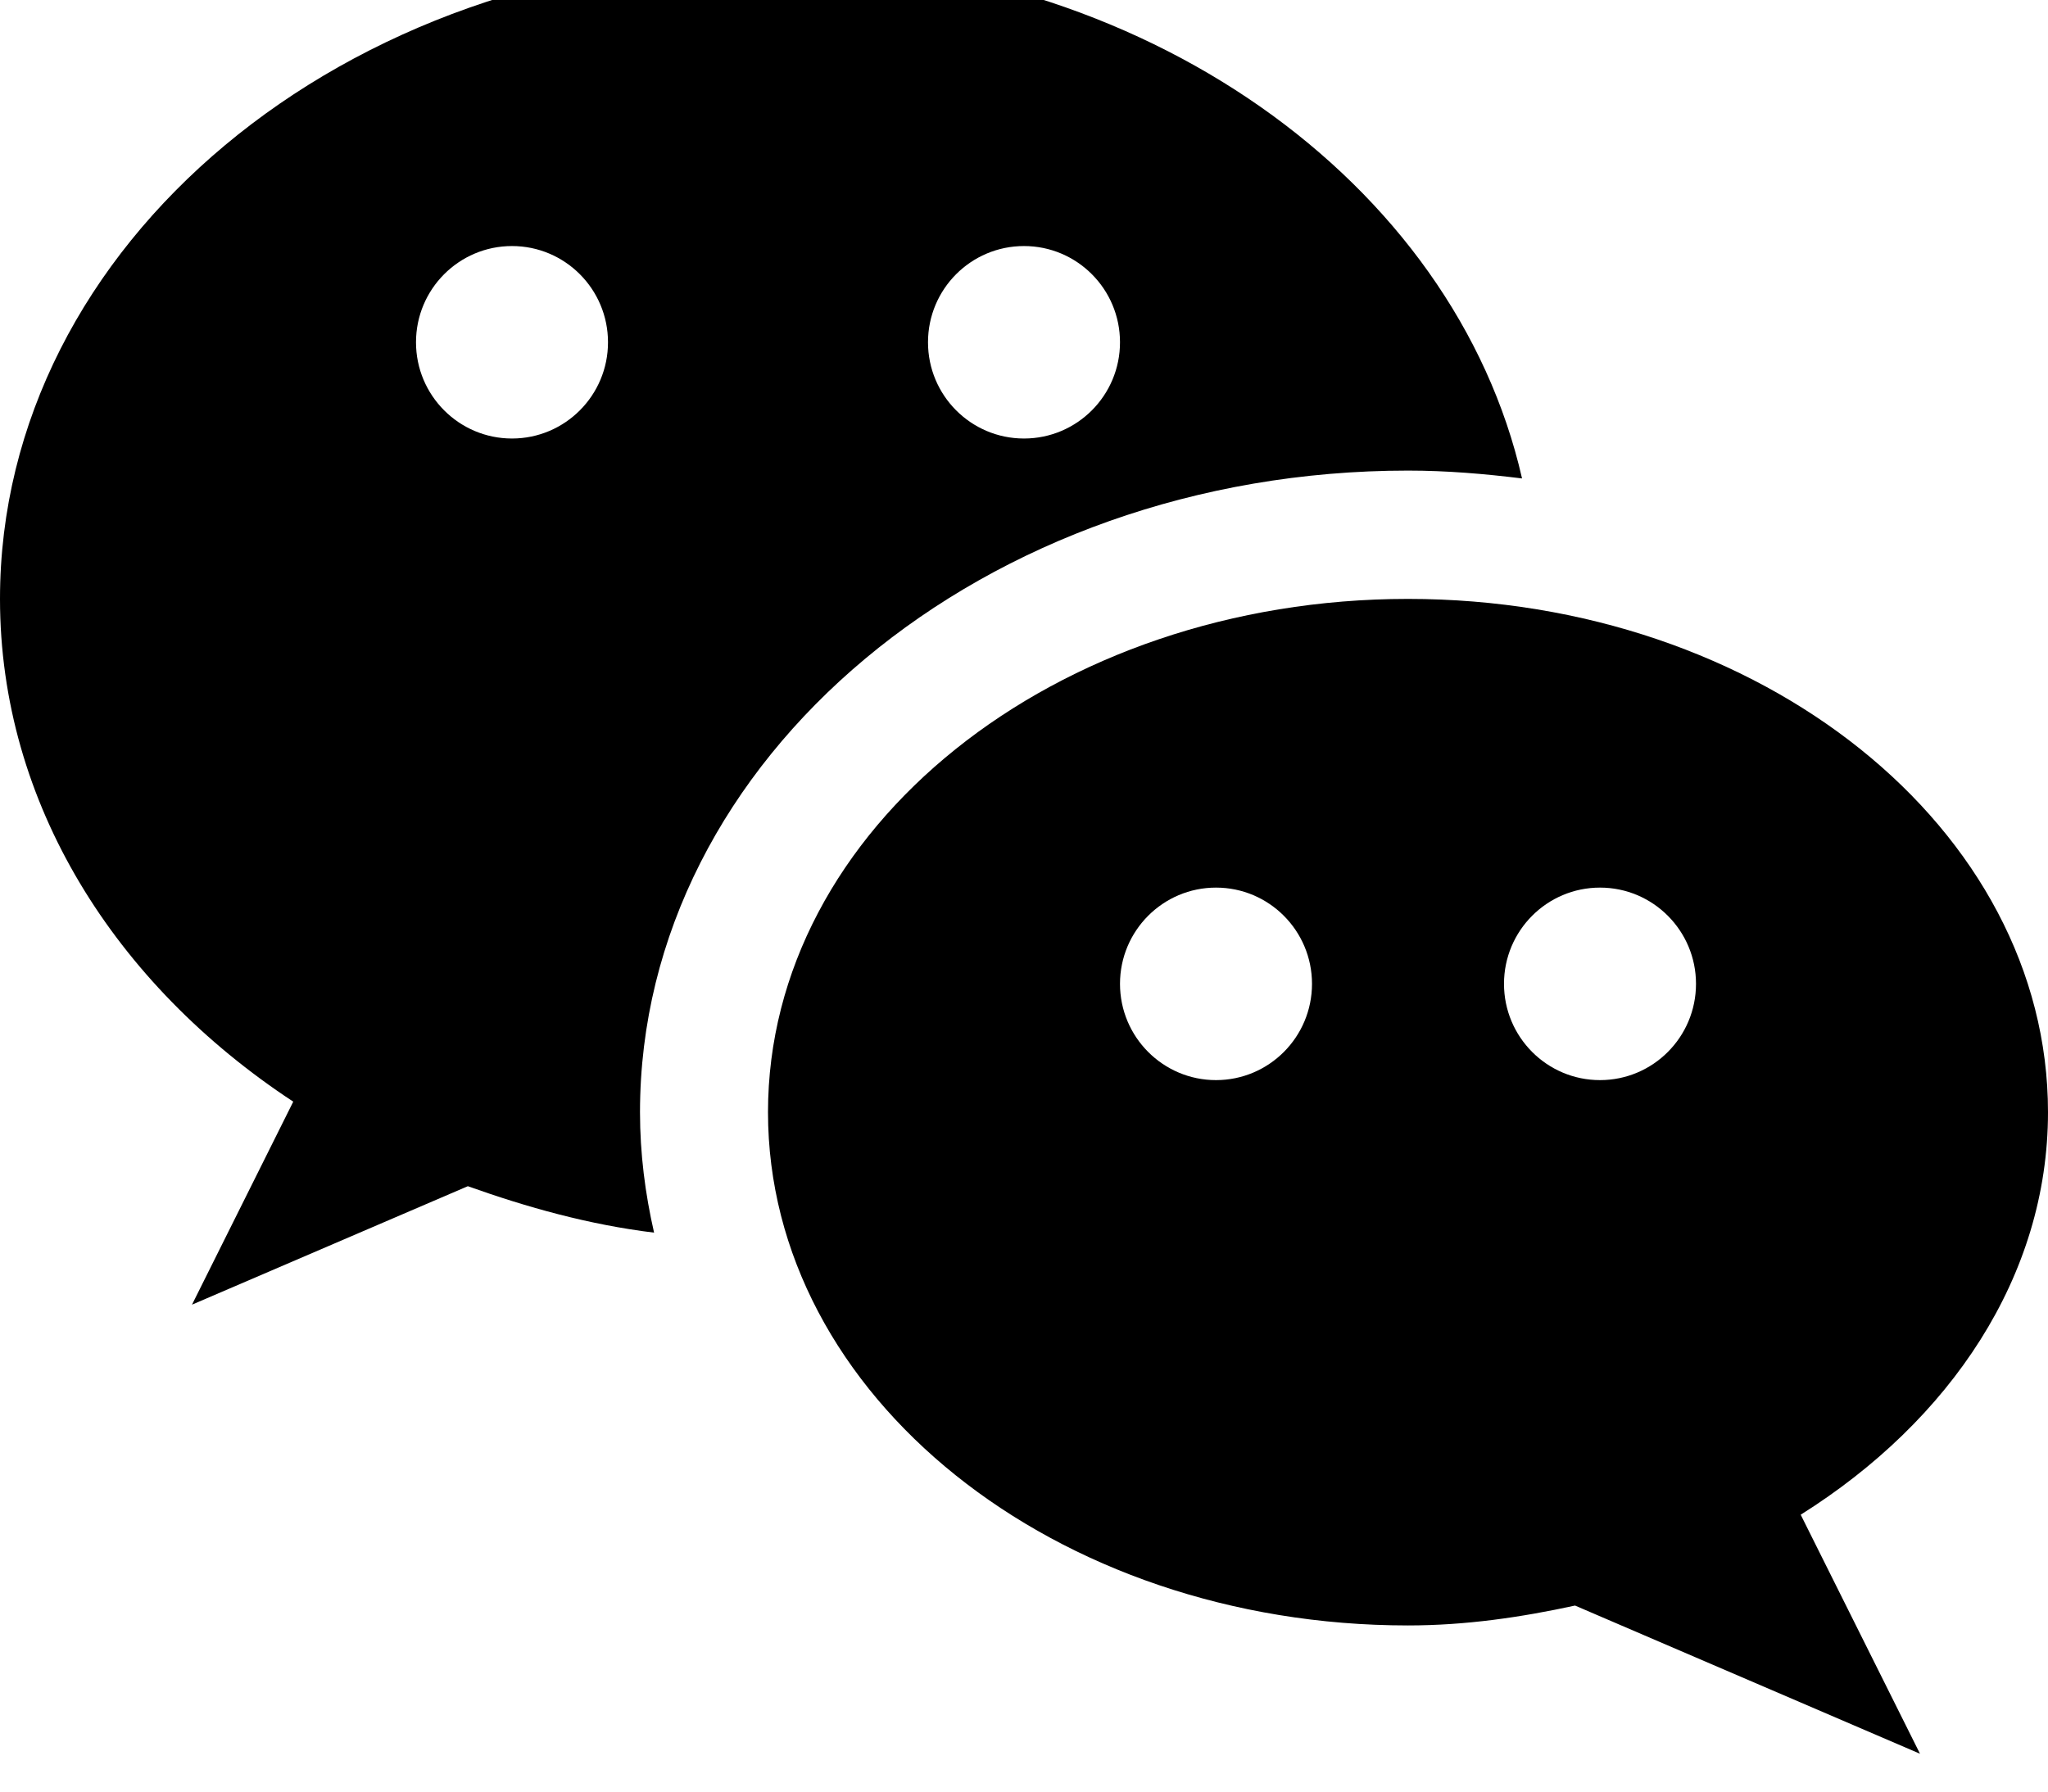 <svg width="48" height="42" viewBox="0 0 48 42" fill="none" xmlns="http://www.w3.org/2000/svg" xmlns:xlink="http://www.w3.org/1999/xlink">
<path d="M33,11.032C33.909,11.032 34.797,11.108 35.673,11.216C34.089,4.261 26.784,-1 18,-1C8.058,-1 0,5.735 0,14.04C0,18.829 2.694,23.077 6.873,25.826L4.5,30.585L10.965,27.808C12.351,28.302 13.791,28.708 15.33,28.897C15.12,27.98 15,27.039 15,26.073C15,17.779 23.073,11.032 33,11.032ZM24,5.768C25.243,5.768 26.25,6.778 26.25,8.024C26.25,9.27 25.243,10.28 24,10.28C22.757,10.28 21.75,9.27 21.75,8.024C21.75,6.778 22.757,5.768 24,5.768ZM12,10.28C10.758,10.28 9.75,9.27 9.75,8.024C9.75,6.778 10.758,5.768 12,5.768C13.242,5.768 14.25,6.778 14.25,8.024C14.25,9.27 13.242,10.28 12,10.28Z" fill="#000000"/>
<path d="M48,26.073C48,19.427 41.282,14.04 33,14.04C24.717,14.04 18,19.427 18,26.073C18,32.718 24.717,38.105 33,38.105C34.362,38.105 35.658,37.912 36.915,37.639L45,41.113L42.204,35.509C45.708,33.307 48,29.92 48,26.073ZM28.5,25.321C27.258,25.321 26.25,24.31 26.25,23.064C26.25,21.818 27.258,20.808 28.5,20.808C29.743,20.808 30.75,21.819 30.75,23.064C30.75,24.311 29.743,25.321 28.5,25.321ZM37.5,25.321C36.257,25.321 35.25,24.31 35.25,23.064C35.25,21.818 36.257,20.808 37.5,20.808C38.743,20.808 39.75,21.819 39.75,23.064C39.75,24.311 38.743,25.321 37.5,25.321Z" fill="#000000"/>
</svg>
